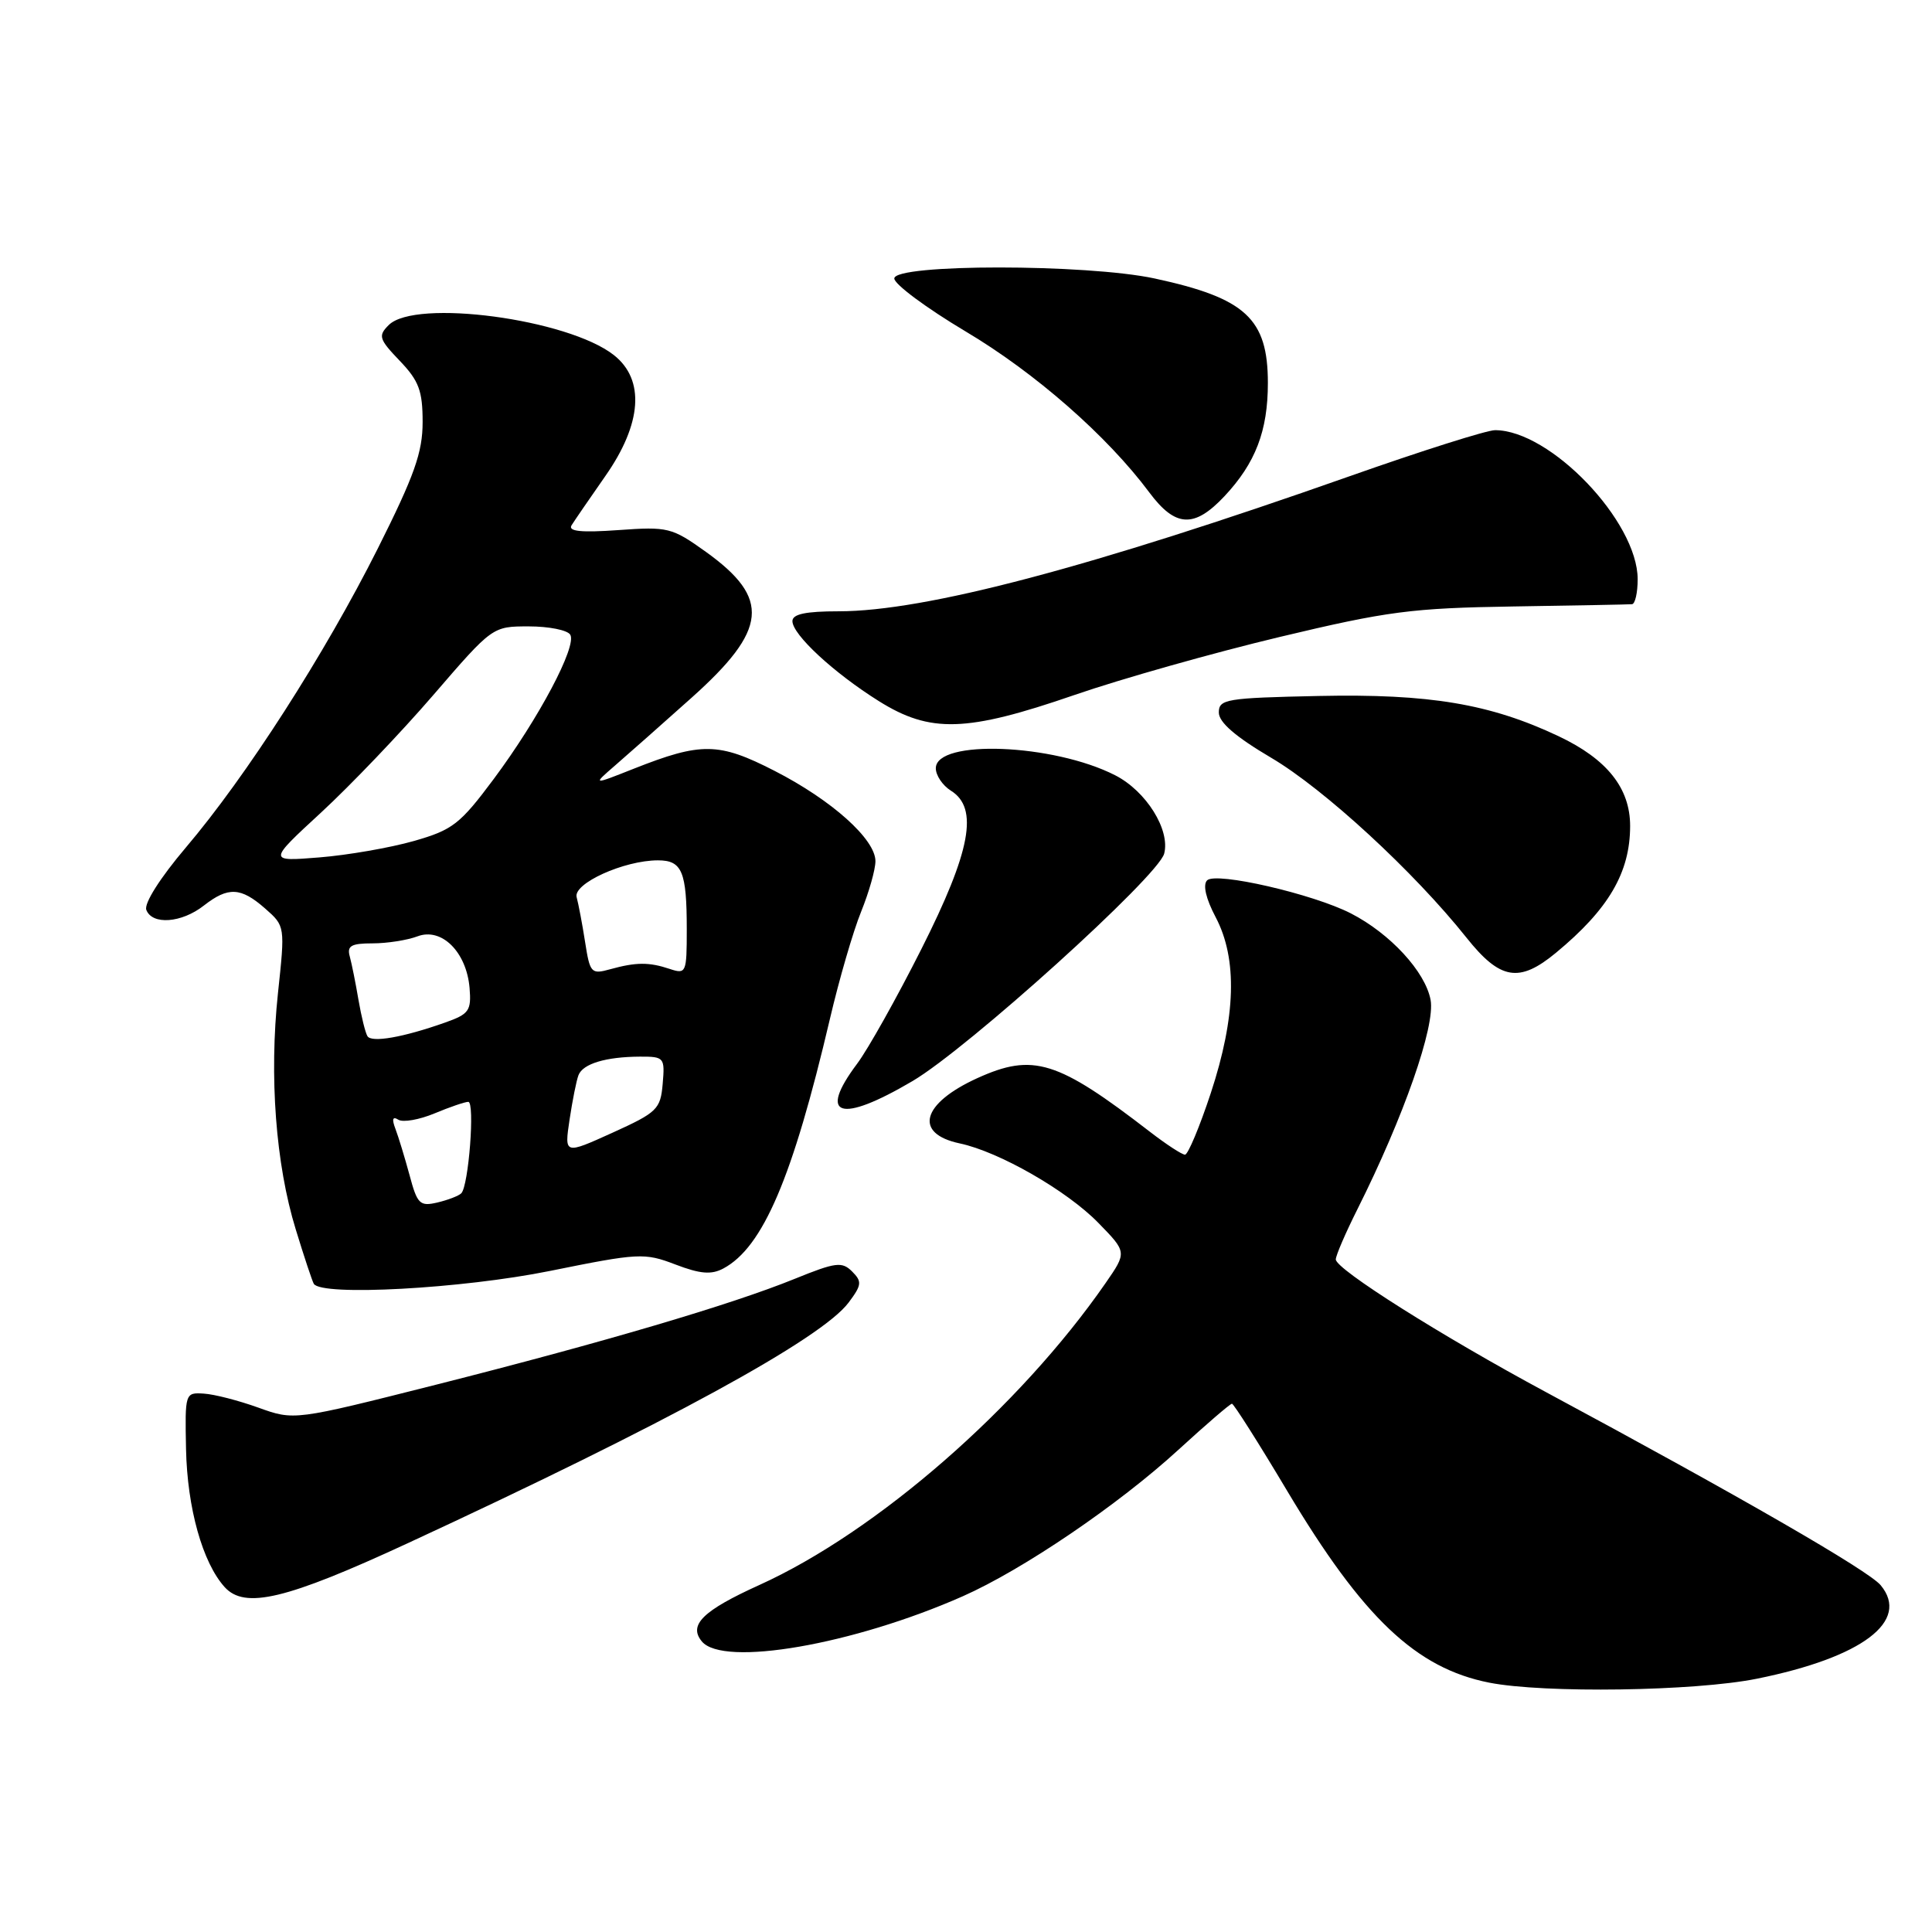 <?xml version="1.0" encoding="UTF-8" standalone="no"?>
<!DOCTYPE svg PUBLIC "-//W3C//DTD SVG 1.1//EN" "http://www.w3.org/Graphics/SVG/1.1/DTD/svg11.dtd" >
<svg xmlns="http://www.w3.org/2000/svg" xmlns:xlink="http://www.w3.org/1999/xlink" version="1.1" viewBox="0 0 256 256">
 <g >
 <path fill="currentColor"
d=" M 232.79 222.44 C 246.77 219.62 253.14 214.80 249.20 210.05 C 247.59 208.11 230.49 198.25 204.88 184.48 C 191.04 177.04 177.00 168.18 177.00 166.88 C 177.00 166.36 178.29 163.37 179.87 160.22 C 186.01 147.97 190.21 135.95 189.56 132.49 C 188.86 128.75 184.20 123.70 179.00 121.03 C 173.97 118.45 161.11 115.49 159.95 116.65 C 159.36 117.24 159.78 119.07 161.09 121.55 C 163.99 127.06 163.77 134.73 160.43 144.86 C 158.95 149.34 157.41 153.00 157.02 153.00 C 156.62 153.00 154.54 151.64 152.40 149.99 C 140.11 140.50 136.90 139.50 129.50 142.86 C 122.10 146.23 121.04 150.21 127.18 151.51 C 132.38 152.61 141.35 157.75 145.52 162.02 C 149.33 165.92 149.33 165.92 146.50 170.01 C 135.08 186.49 116.19 202.96 100.62 210.02 C 93.12 213.42 91.19 215.32 93.00 217.50 C 95.83 220.91 113.05 217.93 127.56 211.52 C 135.54 207.99 148.21 199.38 156.15 192.10 C 159.81 188.75 163.00 186.00 163.24 186.00 C 163.47 186.00 166.78 191.21 170.58 197.59 C 180.61 214.38 187.63 221.04 197.33 222.96 C 204.59 224.39 224.57 224.10 232.79 222.44 Z  M 53.95 204.52 C 88.16 188.69 108.87 177.39 112.45 172.59 C 114.19 170.27 114.24 169.81 112.91 168.48 C 111.57 167.14 110.73 167.25 105.31 169.45 C 96.90 172.87 79.94 177.87 57.74 183.49 C 38.98 188.23 38.98 188.23 34.24 186.52 C 31.63 185.58 28.38 184.74 27.00 184.66 C 24.53 184.50 24.50 184.59 24.65 192.00 C 24.81 199.82 26.84 207.06 29.77 210.30 C 32.44 213.25 37.94 211.93 53.95 204.52 Z  M 72.85 168.41 C 84.66 166.02 85.38 165.98 89.49 167.55 C 92.79 168.81 94.26 168.93 95.85 168.08 C 101.10 165.27 105.03 156.06 109.97 135.00 C 111.19 129.78 113.05 123.39 114.10 120.81 C 115.14 118.24 116.00 115.22 116.00 114.11 C 116.00 111.20 110.21 106.02 102.63 102.14 C 95.24 98.35 92.93 98.32 84.00 101.85 C 78.50 104.03 78.50 104.03 81.50 101.43 C 83.15 100.00 87.71 95.97 91.62 92.47 C 101.73 83.43 102.14 79.30 93.53 73.12 C 89.02 69.89 88.51 69.77 81.93 70.24 C 77.02 70.59 75.25 70.41 75.73 69.61 C 76.11 69.00 78.13 66.06 80.21 63.08 C 85.07 56.14 85.48 50.31 81.34 47.05 C 75.25 42.26 55.02 39.56 51.51 43.07 C 50.08 44.49 50.21 44.93 52.97 47.81 C 55.51 50.46 56.00 51.79 56.00 55.92 C 56.00 59.95 54.91 63.01 50.06 72.68 C 43.02 86.69 32.64 102.87 24.61 112.32 C 21.22 116.32 19.06 119.72 19.39 120.57 C 20.17 122.59 24.05 122.31 27.00 120.00 C 30.24 117.47 31.91 117.55 35.14 120.39 C 37.78 122.71 37.78 122.73 36.83 131.61 C 35.66 142.62 36.53 154.27 39.19 162.91 C 40.30 166.54 41.38 169.78 41.58 170.11 C 42.58 171.78 61.22 170.76 72.85 168.41 Z  M 120.91 143.25 C 128.23 138.94 153.47 116.13 154.26 113.11 C 155.08 109.96 151.88 104.83 147.77 102.73 C 139.57 98.54 124.00 97.93 124.00 101.80 C 124.00 102.75 124.90 104.08 126.00 104.77 C 129.70 107.08 128.65 112.75 122.08 125.77 C 118.83 132.22 115.00 139.05 113.58 140.94 C 108.31 147.97 111.30 148.91 120.91 143.25 Z  M 206.17 126.25 C 213.16 120.47 216.00 115.61 216.00 109.44 C 216.00 104.43 212.94 100.59 206.54 97.56 C 197.45 93.26 189.41 91.91 174.72 92.22 C 162.47 92.48 161.50 92.64 161.50 94.41 C 161.50 95.71 163.71 97.62 168.44 100.41 C 175.45 104.54 187.36 115.51 194.32 124.25 C 198.78 129.85 201.30 130.28 206.17 126.25 Z  M 142.34 92.10 C 148.56 89.95 160.82 86.49 169.57 84.40 C 183.84 80.99 187.07 80.57 200.50 80.36 C 208.75 80.23 215.84 80.10 216.25 80.06 C 216.66 80.03 217.00 78.54 217.00 76.75 C 216.99 69.08 205.42 57.00 198.10 57.00 C 197.01 57.00 188.33 59.75 178.81 63.11 C 144.59 75.18 122.57 81.00 111.13 81.00 C 106.76 81.00 105.00 81.37 105.00 82.30 C 105.00 84.09 110.48 89.16 116.45 92.90 C 123.27 97.17 128.05 97.03 142.34 92.10 Z  M 162.25 65.75 C 166.36 61.36 168.00 57.10 168.00 50.75 C 168.00 42.22 165.05 39.50 153.00 36.90 C 143.98 34.96 118.50 34.95 118.50 36.90 C 118.50 37.66 122.74 40.81 127.92 43.90 C 137.15 49.38 146.72 57.77 152.29 65.25 C 155.75 69.89 158.24 70.02 162.25 65.75 Z  M 54.27 155.72 C 53.64 153.40 52.80 150.64 52.40 149.59 C 51.90 148.28 52.02 147.89 52.79 148.37 C 53.41 148.75 55.56 148.37 57.58 147.53 C 59.59 146.69 61.61 146.00 62.05 146.00 C 62.95 146.00 62.10 157.15 61.12 158.12 C 60.78 158.46 59.35 159.01 57.95 159.34 C 55.63 159.88 55.29 159.55 54.27 155.72 Z  M 75.47 148.36 C 75.85 145.82 76.38 143.17 76.65 142.47 C 77.23 140.95 80.28 140.03 84.81 140.01 C 88.01 140.00 88.11 140.13 87.81 143.61 C 87.52 146.98 87.09 147.40 81.14 150.10 C 74.78 152.98 74.78 152.98 75.47 148.36 Z  M 48.69 137.30 C 48.41 136.85 47.88 134.69 47.50 132.49 C 47.13 130.30 46.61 127.71 46.35 126.75 C 45.95 125.33 46.52 125.00 49.37 125.00 C 51.29 125.00 53.97 124.58 55.32 124.07 C 58.51 122.86 61.81 126.13 62.22 130.90 C 62.47 133.93 62.16 134.37 58.96 135.50 C 53.42 137.46 49.24 138.19 48.69 137.30 Z  M 77.53 124.83 C 77.16 122.45 76.65 119.78 76.41 118.89 C 75.90 117.08 82.68 114.00 87.18 114.00 C 90.38 114.00 91.00 115.47 91.00 123.15 C 91.00 128.91 90.92 129.11 88.75 128.39 C 86.00 127.47 84.29 127.48 80.85 128.43 C 78.34 129.13 78.17 128.94 77.53 124.83 Z  M 42.55 107.66 C 46.43 104.08 53.13 97.07 57.43 92.08 C 65.26 83.00 65.26 83.00 70.07 83.00 C 72.72 83.00 75.19 83.49 75.56 84.10 C 76.48 85.59 71.40 95.19 65.43 103.21 C 60.95 109.22 59.98 109.97 54.83 111.44 C 51.70 112.33 46.08 113.31 42.33 113.61 C 35.50 114.16 35.50 114.16 42.55 107.66 Z "/>
</g>
</svg>